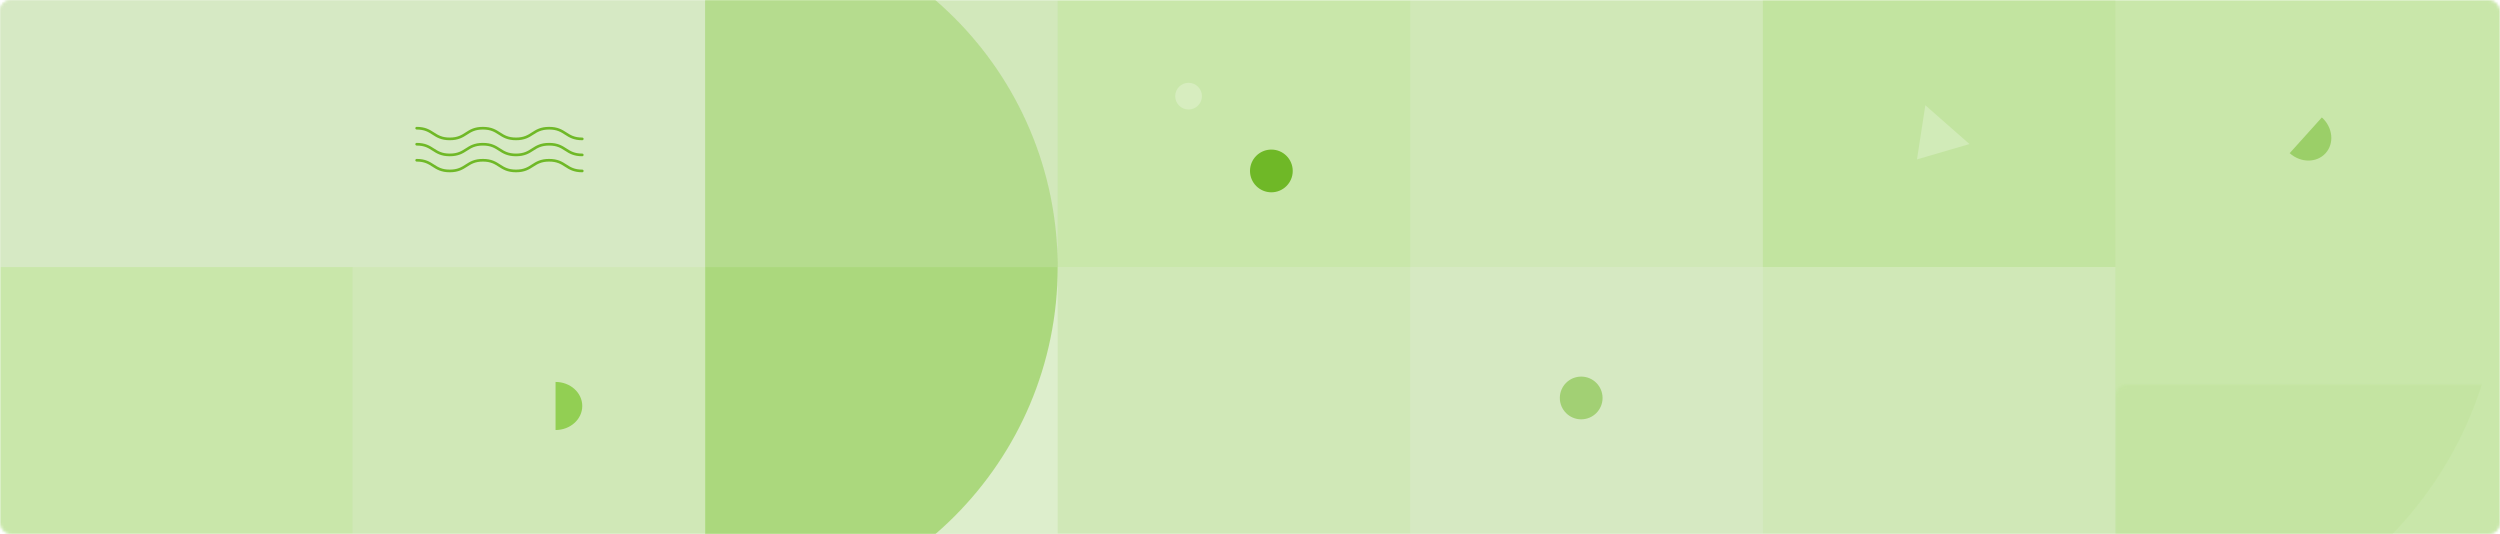 <svg xmlns="http://www.w3.org/2000/svg" xmlns:xlink="http://www.w3.org/1999/xlink" width="936" height="200" viewBox="0 0 936 200">
    <defs>
        <rect id="a" width="936" height="200" rx="4"/>
    </defs>
    <g fill="none" fill-rule="evenodd">
        <path fill="#FFF" d="M-60-3298h1176V264H-60z"/>
        <g>
            <mask id="b" fill="#fff">
                <use xlink:href="#a"/>
            </mask>
            <use fill="#FFF" xlink:href="#a"/>
            <path fill="#92CF53" d="M0 0h936v200H0z" mask="url(#b)" opacity=".7"/>
            <g mask="url(#b)">
                <path fill="#FFF" d="M264 100h132v132H264z" opacity=".3"/>
                <path fill="#92CF53" d="M264 232c72.902 0 132-59.098 132-132S336.902-32 264-32" opacity=".871"/>
                <path fill="#EBEBEB" d="M264-32h132v132H264z" opacity=".275"/>
                <path fill="#EBEBEB" d="M0-32h264v132H0z" opacity=".398"/>
                <path fill="#EBEBEB" d="M528-32h132v132H528z" opacity=".204"/>
                <path fill="#92CF53" d="M660-32h132v132H660z" opacity=".12"/>
                <g fill="#EBEBEB">
                    <path d="M132 100h528v132H132zM660 100h132v132H660z" opacity=".204"/>
                    <path d="M528 100h132v132H528z" opacity=".204"/>
                </g>
                <path fill="#FFF" d="M264.09-32c72.901 0 132 59.098 132 132H264" opacity=".083"/>
            </g>
            <path fill="#FFF" d="M732.64 39L737 59l-20-4.528z" mask="url(#b)" opacity=".5" transform="rotate(86 727 49)"/>
            <circle cx="592" cy="149" r="8" fill="#6FB827" fill-opacity=".5" mask="url(#b)"/>
            <circle cx="445" cy="36" r="5" fill="#FFF" mask="url(#b)" opacity=".5"/>
            <path fill="#92CF53" d="M936 244V100c-79.529 0-144 64.364-144 143.762L936 244z" mask="url(#b)" opacity=".297" transform="rotate(180 864 172)"/>
            <path fill="#6FB827" fill-opacity=".5" d="M862 63c5.523 0 10-4.03 10-9s-4.477-9-10-9" mask="url(#b)" transform="rotate(42 867 54)"/>
            <circle cx="476" cy="64" r="8" fill="#6FB827" mask="url(#b)"/>
            <g stroke="#6FB827" stroke-linecap="round" mask="url(#b)">
                <path d="M156 48c6.197 0 6.197 4 12.394 4 6.2 0 6.2-4 12.401-4 6.197 0 6.197 4 12.396 4 6.2 0 6.2-4 12.405-4 6.2 0 6.2 4 12.404 4M156 54c6.197 0 6.197 4 12.394 4 6.2 0 6.2-4 12.401-4 6.197 0 6.197 4 12.396 4 6.2 0 6.2-4 12.405-4 6.2 0 6.2 4 12.404 4M156 60c6.197 0 6.197 4 12.394 4 6.2 0 6.2-4 12.401-4 6.197 0 6.197 4 12.396 4 6.2 0 6.2-4 12.405-4 6.2 0 6.2 4 12.404 4"/>
            </g>
            <path fill="#92CF53" d="M208 161c5.523 0 10-4.03 10-9s-4.477-9-10-9" mask="url(#b)"/>
        </g>
    </g>
</svg>
